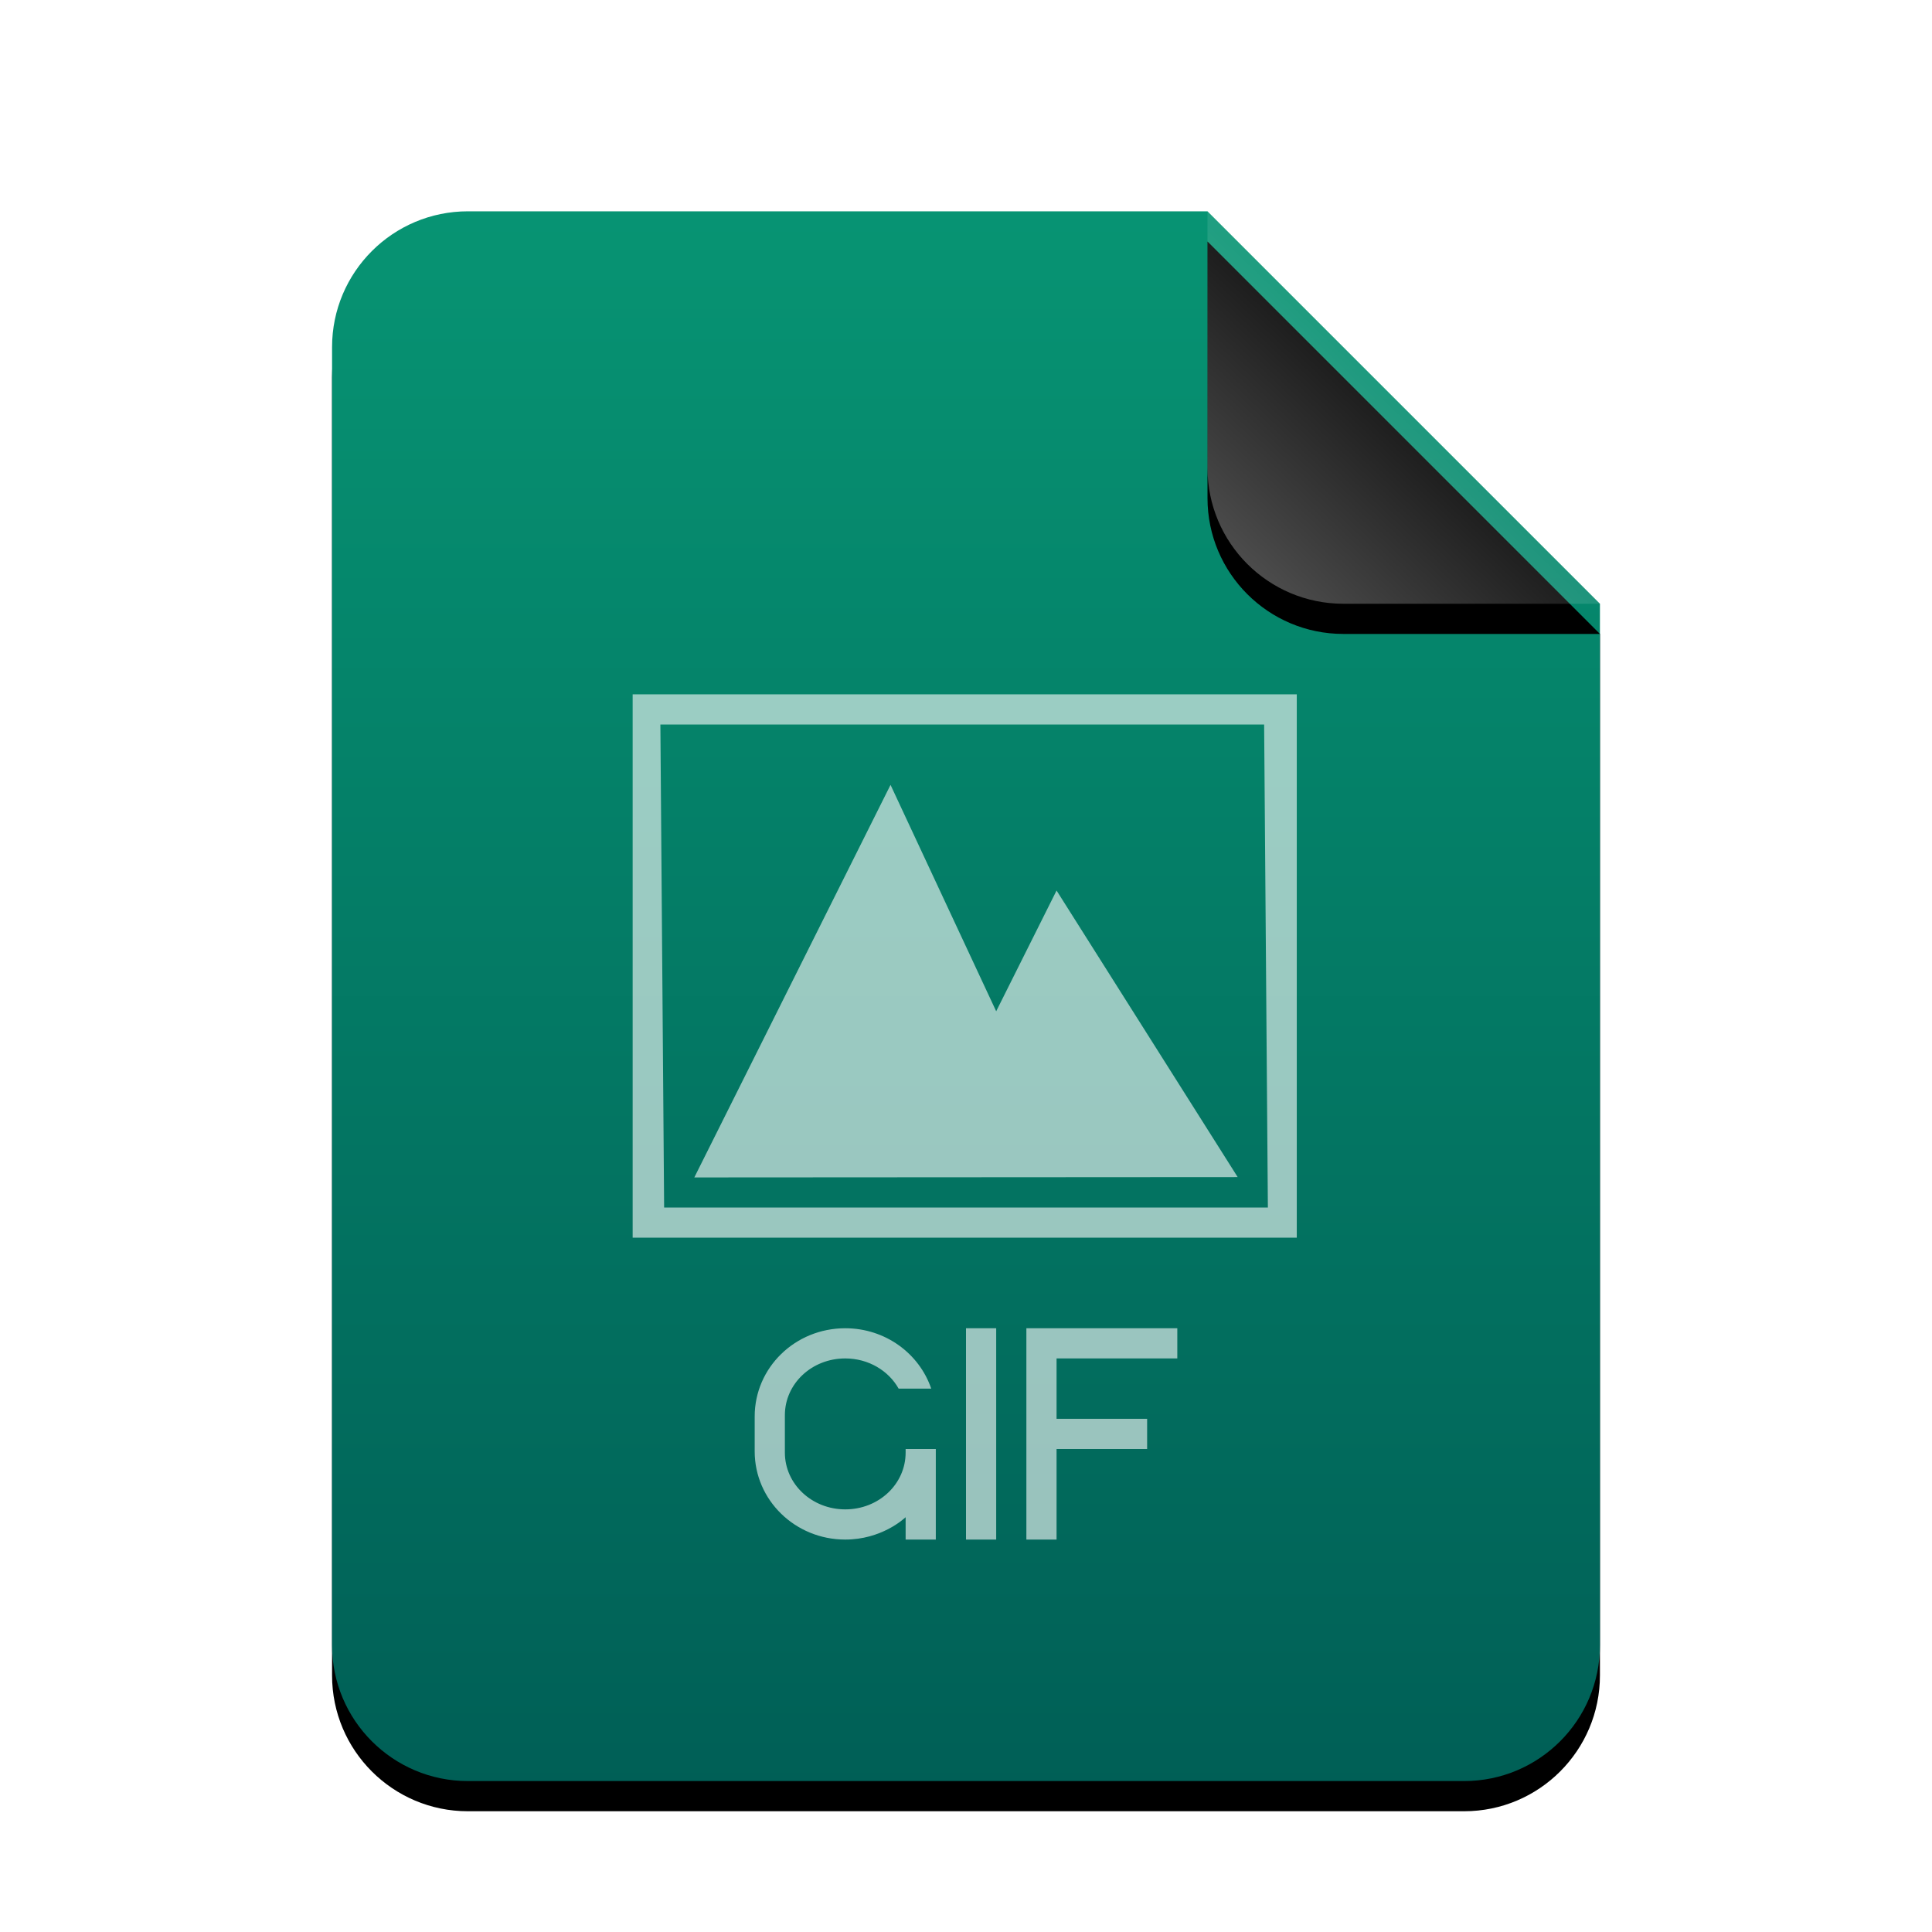 <svg xmlns="http://www.w3.org/2000/svg" xmlns:xlink="http://www.w3.org/1999/xlink" width="128" height="128" viewBox="0 0 128 128">
  <defs>
    <linearGradient id="image-gif-c" x1="50%" x2="50%" y1="0%" y2="100%">
      <stop offset="0%" stop-color="#079473"/>
      <stop offset="100%" stop-color="#005F56"/>
    </linearGradient>
    <path id="image-gif-b" d="M84,95 C84,99.971 79.971,104 75,104 L9,104 C4.029,104 6.08718376e-16,99.971 0,95 L0,9 C-6.08718376e-16,4.029 4.029,9.13077564e-16 9,0 L58,0 L84,26 L84,95 Z"/>
    <filter id="image-gif-a" width="127.4%" height="122.1%" x="-13.7%" y="-9.1%" filterUnits="objectBoundingBox">
      <feOffset dy="2" in="SourceAlpha" result="shadowOffsetOuter1"/>
      <feGaussianBlur in="shadowOffsetOuter1" result="shadowBlurOuter1" stdDeviation="3.5"/>
      <feColorMatrix in="shadowBlurOuter1" values="0 0 0 0 0.148   0 0 0 0 0.486   0 0 0 0 0.407  0 0 0 0.2 0"/>
    </filter>
    <linearGradient id="image-gif-f" x1="50%" x2="10.489%" y1="50%" y2="91.194%">
      <stop offset="0%" stop-color="#FFF" stop-opacity=".1"/>
      <stop offset="100%" stop-color="#FFF" stop-opacity=".3"/>
    </linearGradient>
    <path id="image-gif-e" d="M58,0 L84,26 L67,26 C62.029,26 58,21.971 58,17 L58,0 L58,0 Z"/>
    <filter id="image-gif-d" width="188.5%" height="188.5%" x="-44.2%" y="-36.5%" filterUnits="objectBoundingBox">
      <feOffset dy="2" in="SourceAlpha" result="shadowOffsetOuter1"/>
      <feGaussianBlur in="shadowOffsetOuter1" result="shadowBlurOuter1" stdDeviation="3.5"/>
      <feComposite in="shadowBlurOuter1" in2="SourceAlpha" operator="out" result="shadowBlurOuter1"/>
      <feColorMatrix in="shadowBlurOuter1" values="0 0 0 0 0   0 0 0 0 0   0 0 0 0 0  0 0 0 0.05 0"/>
    </filter>
  </defs>
  <g fill="none" fill-rule="evenodd">
    <g transform="translate(22 14)">
      <use fill="#000" filter="url(#image-gif-a)" xlink:href="#image-gif-b"/>
      <use fill="url(#image-gif-c)" xlink:href="#image-gif-b"/>
      <use fill="#000" filter="url(#image-gif-d)" xlink:href="#image-gif-e"/>
      <use fill="url(#image-gif-f)" xlink:href="#image-gif-e"/>
    </g>
    <path fill="#FFF" fill-opacity=".6" d="M66,88 L66,102 L64,102 L64,88 L66,88 Z M56,88 C58.655,88 60.905,89.674 61.696,92 L59.537,92 C58.867,90.808 57.536,90 56,90 C53.779,90 52,91.676 52,93.762 L52,96.238 C52,98.322 53.788,100 56,100 C58.221,100 60,98.324 60,96.238 L60,96 L62,96 L62,102 L60,102 L60,100.519 C59.867,100.645 58.384,102 56,102 C52.683,102 50,99.389 50,96.155 L50,93.845 C50,90.612 52.673,88 56,88 Z M68,88 L78,88 L78,90 L70,90 L70,94 L76,94 L76,96 L70,96 L70,102 L68,102 L68,90 L68,88 Z M85.915,46 L85.915,82 L41.915,82 L41.915,46 L85.915,46 Z M83.752,48 L43.752,48 L44,80 L84,80 L83.752,48 Z M59,52 L66,67 L70,59 L82,77.986 L46,78.008 L59,52 Z"/>
  </g>
</svg>
